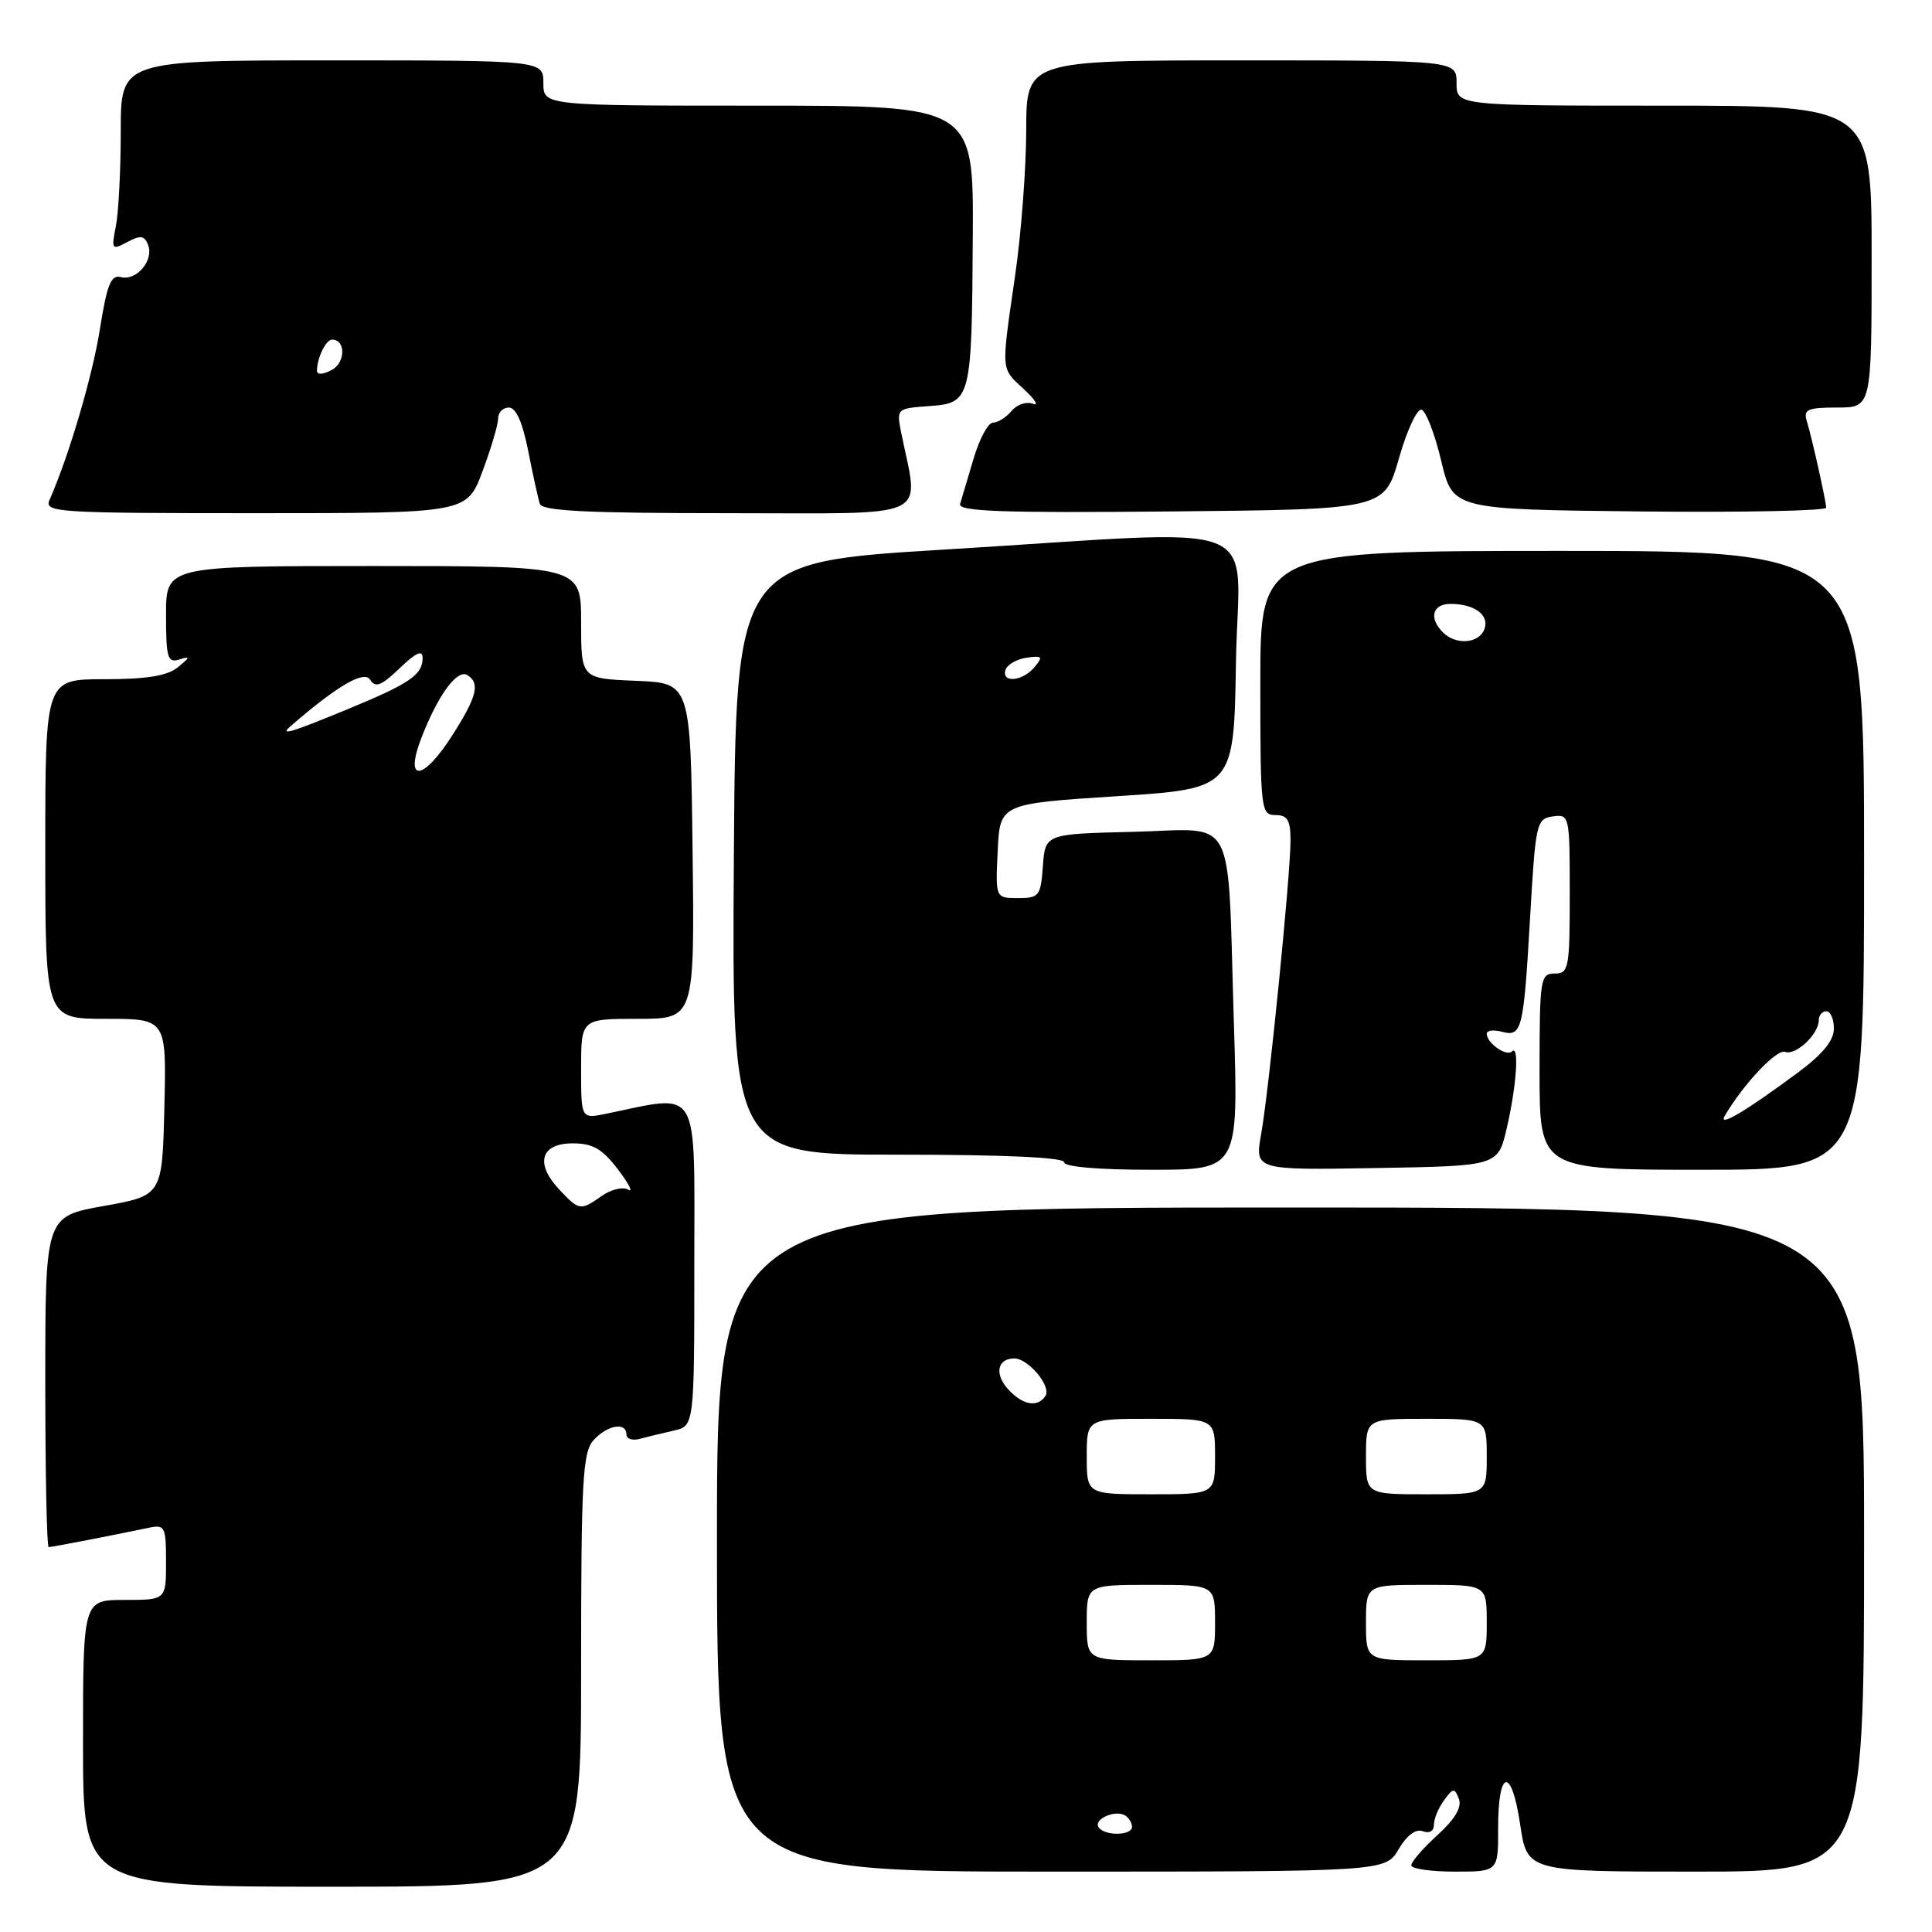 <?xml version="1.0" encoding="UTF-8" standalone="no"?>
<!DOCTYPE svg PUBLIC "-//W3C//DTD SVG 1.1//EN" "http://www.w3.org/Graphics/SVG/1.1/DTD/svg11.dtd" >
<svg xmlns="http://www.w3.org/2000/svg" xmlns:xlink="http://www.w3.org/1999/xlink" version="1.1" viewBox="0 0 256 256">
 <g >
 <path fill="currentColor"
d=" M 77.00 221.33 C 77.00 196.05 77.20 192.44 78.65 190.83 C 80.47 188.82 83.00 188.38 83.00 190.07 C 83.00 190.65 83.79 190.92 84.75 190.66 C 85.71 190.40 87.74 189.91 89.25 189.57 C 92.00 188.96 92.00 188.96 92.00 167.35 C 92.00 143.43 92.93 144.99 80.25 147.59 C 77.00 148.25 77.00 148.25 77.00 141.62 C 77.00 135.00 77.00 135.00 84.52 135.00 C 92.04 135.00 92.04 135.00 91.77 112.75 C 91.50 90.50 91.50 90.50 84.25 90.21 C 77.00 89.91 77.00 89.91 77.00 82.46 C 77.00 75.00 77.00 75.00 49.50 75.00 C 22.00 75.00 22.00 75.00 22.00 81.47 C 22.00 87.17 22.21 87.87 23.75 87.39 C 25.24 86.92 25.22 87.07 23.56 88.42 C 22.16 89.56 19.44 90.00 13.81 90.00 C 6.00 90.00 6.00 90.00 6.00 112.50 C 6.00 135.00 6.00 135.00 14.03 135.00 C 22.06 135.00 22.06 135.00 21.78 146.71 C 21.50 158.41 21.50 158.41 13.75 159.80 C 6.00 161.18 6.00 161.18 6.00 183.09 C 6.00 195.14 6.20 205.00 6.45 205.00 C 6.88 205.00 14.96 203.44 19.75 202.43 C 21.85 201.99 22.00 202.30 22.00 206.98 C 22.00 212.00 22.00 212.00 16.50 212.00 C 11.00 212.00 11.00 212.00 11.00 231.00 C 11.00 250.00 11.00 250.00 44.00 250.00 C 77.00 250.00 77.00 250.00 77.00 221.33 Z  M 185.32 245.04 C 186.42 243.18 187.60 242.29 188.53 242.65 C 189.40 242.98 190.00 242.63 190.00 241.80 C 190.00 241.02 190.60 239.56 191.34 238.55 C 192.55 236.89 192.74 236.88 193.31 238.36 C 193.73 239.47 192.80 241.04 190.47 243.16 C 188.56 244.90 187.00 246.70 187.00 247.16 C 187.00 247.62 189.59 248.00 192.76 248.00 C 198.52 248.00 198.52 248.00 198.51 242.25 C 198.50 234.36 200.29 234.05 201.43 241.75 C 202.35 248.00 202.35 248.00 224.68 248.00 C 247.00 248.00 247.00 248.00 247.00 204.00 C 247.00 160.00 247.00 160.00 171.00 160.00 C 95.00 160.00 95.00 160.00 95.00 204.00 C 95.00 248.00 95.00 248.00 139.28 248.00 C 183.57 248.00 183.57 248.00 185.32 245.04 Z  M 163.50 135.75 C 162.61 107.12 164.05 109.89 150.20 110.22 C 138.50 110.50 138.50 110.50 138.19 114.75 C 137.90 118.73 137.70 119.00 134.89 119.00 C 131.90 119.00 131.90 119.00 132.20 112.75 C 132.50 106.50 132.50 106.50 148.00 105.50 C 163.50 104.50 163.50 104.50 163.77 87.75 C 164.09 68.25 169.05 70.16 125.00 72.83 C 97.50 74.50 97.50 74.50 97.24 113.75 C 96.98 153.00 96.98 153.00 118.99 153.00 C 133.00 153.00 141.00 153.36 141.00 154.00 C 141.00 154.61 145.52 155.00 152.55 155.00 C 164.10 155.00 164.10 155.00 163.50 135.75 Z  M 199.65 149.50 C 200.96 143.86 201.33 138.33 200.34 139.32 C 199.61 140.05 197.00 138.21 197.00 136.97 C 197.00 136.54 197.89 136.42 198.99 136.71 C 201.67 137.41 201.88 136.57 202.75 121.50 C 203.47 109.04 203.59 108.49 205.75 108.18 C 207.96 107.87 208.00 108.04 208.00 118.43 C 208.00 128.33 207.87 129.00 206.00 129.00 C 204.10 129.00 204.00 129.67 204.00 142.00 C 204.00 155.00 204.00 155.00 225.50 155.00 C 247.00 155.00 247.00 155.00 247.00 114.00 C 247.00 73.00 247.00 73.00 207.00 73.00 C 167.00 73.00 167.00 73.00 167.00 90.50 C 167.00 107.33 167.08 108.00 169.00 108.00 C 170.60 108.00 171.00 108.67 171.00 111.36 C 171.00 115.93 168.16 144.36 167.11 150.27 C 166.26 155.05 166.26 155.05 182.38 154.77 C 198.49 154.50 198.49 154.50 199.65 149.50 Z  M 63.93 62.46 C 65.07 59.42 66.00 56.27 66.00 55.46 C 66.00 54.66 66.64 54.00 67.43 54.00 C 68.37 54.00 69.24 55.96 69.99 59.75 C 70.61 62.91 71.30 66.06 71.53 66.75 C 71.84 67.71 77.75 68.00 96.60 68.00 C 124.01 68.00 121.77 69.05 119.41 57.31 C 118.78 54.16 118.82 54.12 123.10 53.81 C 128.68 53.41 128.77 53.04 128.90 31.25 C 129.00 14.00 129.00 14.00 100.50 14.00 C 72.00 14.00 72.00 14.00 72.00 11.00 C 72.00 8.00 72.00 8.00 44.00 8.00 C 16.00 8.00 16.00 8.00 16.00 17.38 C 16.00 22.53 15.71 28.21 15.35 29.99 C 14.74 33.07 14.81 33.17 16.87 32.07 C 18.63 31.13 19.14 31.20 19.63 32.47 C 20.41 34.51 18.08 37.25 16.02 36.72 C 14.71 36.37 14.18 37.68 13.24 43.60 C 12.24 49.89 9.15 60.36 6.56 66.25 C 5.83 67.89 7.49 68.00 33.82 68.00 C 61.86 68.00 61.86 68.00 63.93 62.46 Z  M 185.37 60.72 C 186.43 56.99 187.79 54.10 188.37 54.29 C 188.96 54.49 190.13 57.54 190.97 61.07 C 192.50 67.50 192.50 67.50 217.25 67.77 C 230.86 67.91 241.99 67.69 241.98 67.27 C 241.94 66.30 240.11 58.09 239.40 55.75 C 238.94 54.26 239.55 54.00 243.43 54.00 C 248.00 54.00 248.00 54.00 248.00 34.00 C 248.00 14.00 248.00 14.00 220.50 14.00 C 193.00 14.00 193.00 14.00 193.00 11.00 C 193.00 8.00 193.00 8.00 164.50 8.00 C 136.00 8.00 136.00 8.00 135.98 17.25 C 135.97 22.34 135.31 31.00 134.51 36.50 C 132.64 49.45 132.58 48.70 135.69 51.59 C 137.17 52.96 137.69 53.82 136.85 53.50 C 136.01 53.17 134.74 53.60 134.04 54.45 C 133.33 55.30 132.23 56.00 131.58 56.00 C 130.94 56.00 129.78 58.14 129.01 60.75 C 128.23 63.36 127.43 66.07 127.22 66.77 C 126.93 67.77 132.69 67.98 155.14 67.77 C 183.43 67.50 183.43 67.50 185.37 60.72 Z  M 74.08 157.59 C 70.86 154.16 71.65 151.50 75.89 151.50 C 78.54 151.50 79.80 152.22 81.87 154.94 C 83.32 156.84 83.94 158.05 83.25 157.64 C 82.57 157.22 81.00 157.59 79.78 158.44 C 76.90 160.46 76.76 160.44 74.08 157.59 Z  M 55.85 97.74 C 58.03 92.11 60.58 88.63 61.92 89.45 C 63.64 90.51 63.21 92.28 60.02 97.30 C 56.08 103.53 53.50 103.80 55.85 97.74 Z  M 38.55 96.18 C 44.72 90.84 48.25 88.79 49.05 90.07 C 49.73 91.18 50.53 90.87 52.95 88.55 C 55.14 86.45 56.00 86.07 56.00 87.19 C 56.00 89.42 54.29 90.58 46.02 93.99 C 38.41 97.13 36.96 97.55 38.55 96.18 Z  M 145.56 242.10 C 144.90 241.03 147.80 239.76 149.09 240.56 C 149.59 240.87 150.00 241.54 150.00 242.06 C 150.00 243.26 146.30 243.30 145.56 242.10 Z  M 144.00 215.00 C 144.00 210.00 144.00 210.00 152.50 210.00 C 161.00 210.00 161.00 210.00 161.00 215.00 C 161.00 220.00 161.00 220.00 152.50 220.00 C 144.00 220.00 144.00 220.00 144.00 215.00 Z  M 181.00 215.00 C 181.00 210.00 181.00 210.00 189.00 210.00 C 197.00 210.00 197.00 210.00 197.00 215.00 C 197.00 220.00 197.00 220.00 189.00 220.00 C 181.00 220.00 181.00 220.00 181.00 215.00 Z  M 144.00 193.00 C 144.00 188.00 144.00 188.00 152.50 188.00 C 161.00 188.00 161.00 188.00 161.00 193.00 C 161.00 198.00 161.00 198.00 152.50 198.00 C 144.00 198.00 144.00 198.00 144.00 193.00 Z  M 181.00 193.00 C 181.00 188.00 181.00 188.00 189.00 188.00 C 197.00 188.00 197.00 188.00 197.00 193.00 C 197.00 198.00 197.00 198.00 189.00 198.00 C 181.00 198.00 181.00 198.00 181.00 193.00 Z  M 133.56 184.06 C 131.74 182.05 132.17 180.00 134.40 180.00 C 136.24 180.00 139.32 183.67 138.54 184.94 C 137.53 186.56 135.50 186.21 133.56 184.06 Z  M 133.24 88.75 C 133.47 88.06 134.72 87.34 136.03 87.15 C 138.10 86.85 138.24 87.01 137.08 88.40 C 135.51 90.29 132.65 90.55 133.24 88.75 Z  M 228.54 147.85 C 231.00 143.66 235.43 138.95 236.54 139.38 C 237.94 139.91 241.00 137.03 241.00 135.17 C 241.00 134.53 241.45 134.00 242.00 134.00 C 242.55 134.00 243.00 135.03 243.00 136.29 C 243.00 137.87 241.51 139.69 238.25 142.11 C 231.23 147.31 227.61 149.45 228.54 147.85 Z  M 191.20 83.80 C 189.28 81.88 189.81 80.00 192.25 80.02 C 195.44 80.04 197.40 81.53 196.68 83.40 C 195.95 85.28 192.91 85.51 191.20 83.80 Z  M 42.00 49.12 C 42.00 47.44 43.19 45.00 44.00 45.00 C 45.83 45.00 45.80 48.04 43.96 49.02 C 42.79 49.65 42.00 49.69 42.00 49.12 Z "/>
</g>
</svg>